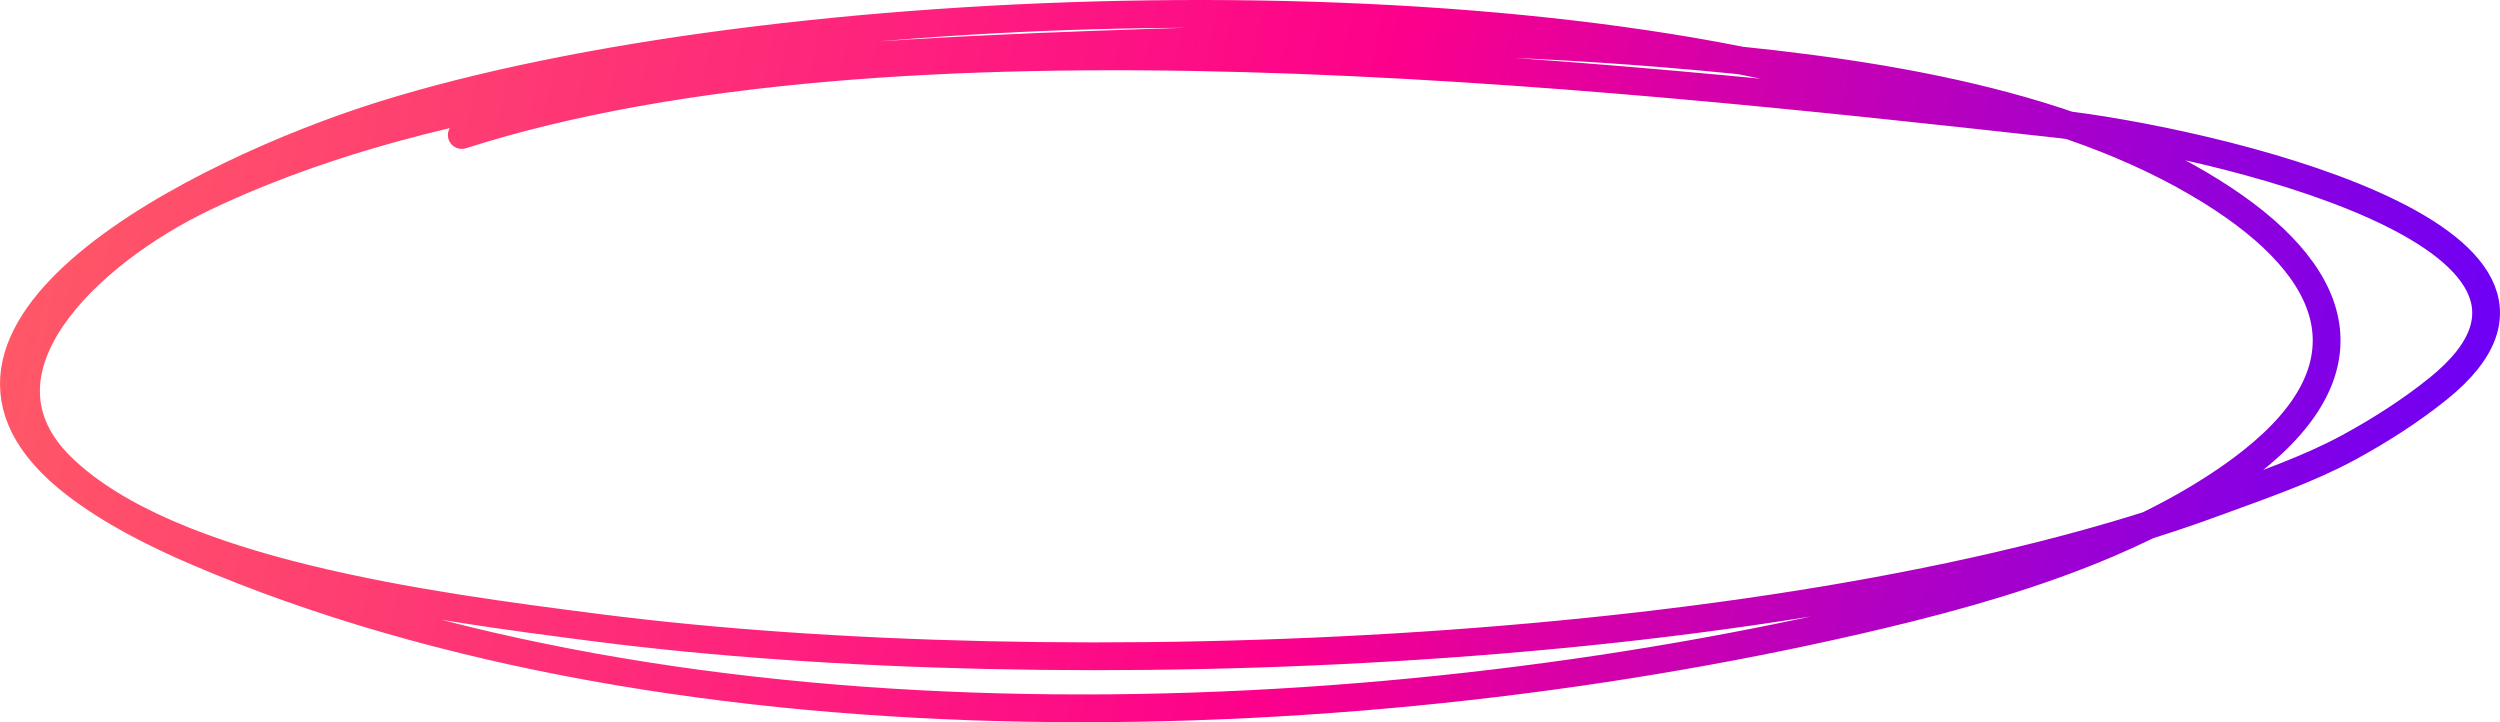 <svg width="180" height="52" viewBox="0 0 180 52" fill="none" xmlns="http://www.w3.org/2000/svg">
<path d="M138.51 7.87C110.107 -2.184 55.493 -0.483 27.459 8.315C14.691 12.322 -8.851 23.933 5.475 34.894C8.001 36.828 11.072 38.399 14.25 39.758C49.222 54.715 97.998 53.192 135.53 44.242C141.128 42.907 146.636 41.323 151.704 39.169C155.494 37.558 159.158 35.562 162.11 33.232C170.75 26.412 168.493 19.547 159.197 13.765C148.419 7.061 133.681 4.983 119.774 3.845C107.613 2.85 95.468 2.659 83.25 3.065C60.336 3.827 33.929 5.038 14.711 14.204C6.317 18.208 -2.701 26.763 4.494 33.687C12.291 41.19 30.675 43.619 43.04 45.203C76.398 49.474 129.179 47.356 159.564 36.147C162.84 34.939 166.16 33.812 169.091 32.223C171.407 30.967 173.624 29.535 175.548 27.985C189.181 17.002 158.76 10.096 148.032 8.91C114.282 5.179 64.33 -0.205 33.248 9.72" stroke="url(#paint0_linear_2172_3471)" stroke-width="2" stroke-miterlimit="1.5" stroke-linecap="round" stroke-linejoin="round"/>
<defs>
<linearGradient id="paint0_linear_2172_3471" x1="1" y1="1" x2="181.464" y2="39.426" gradientUnits="userSpaceOnUse">
<stop stop-color="#FF5C65"/>
<stop offset="0.531" stop-color="#FD008B"/>
<stop offset="1" stop-color="#6500FC"/>
</linearGradient>
</defs>
</svg>
